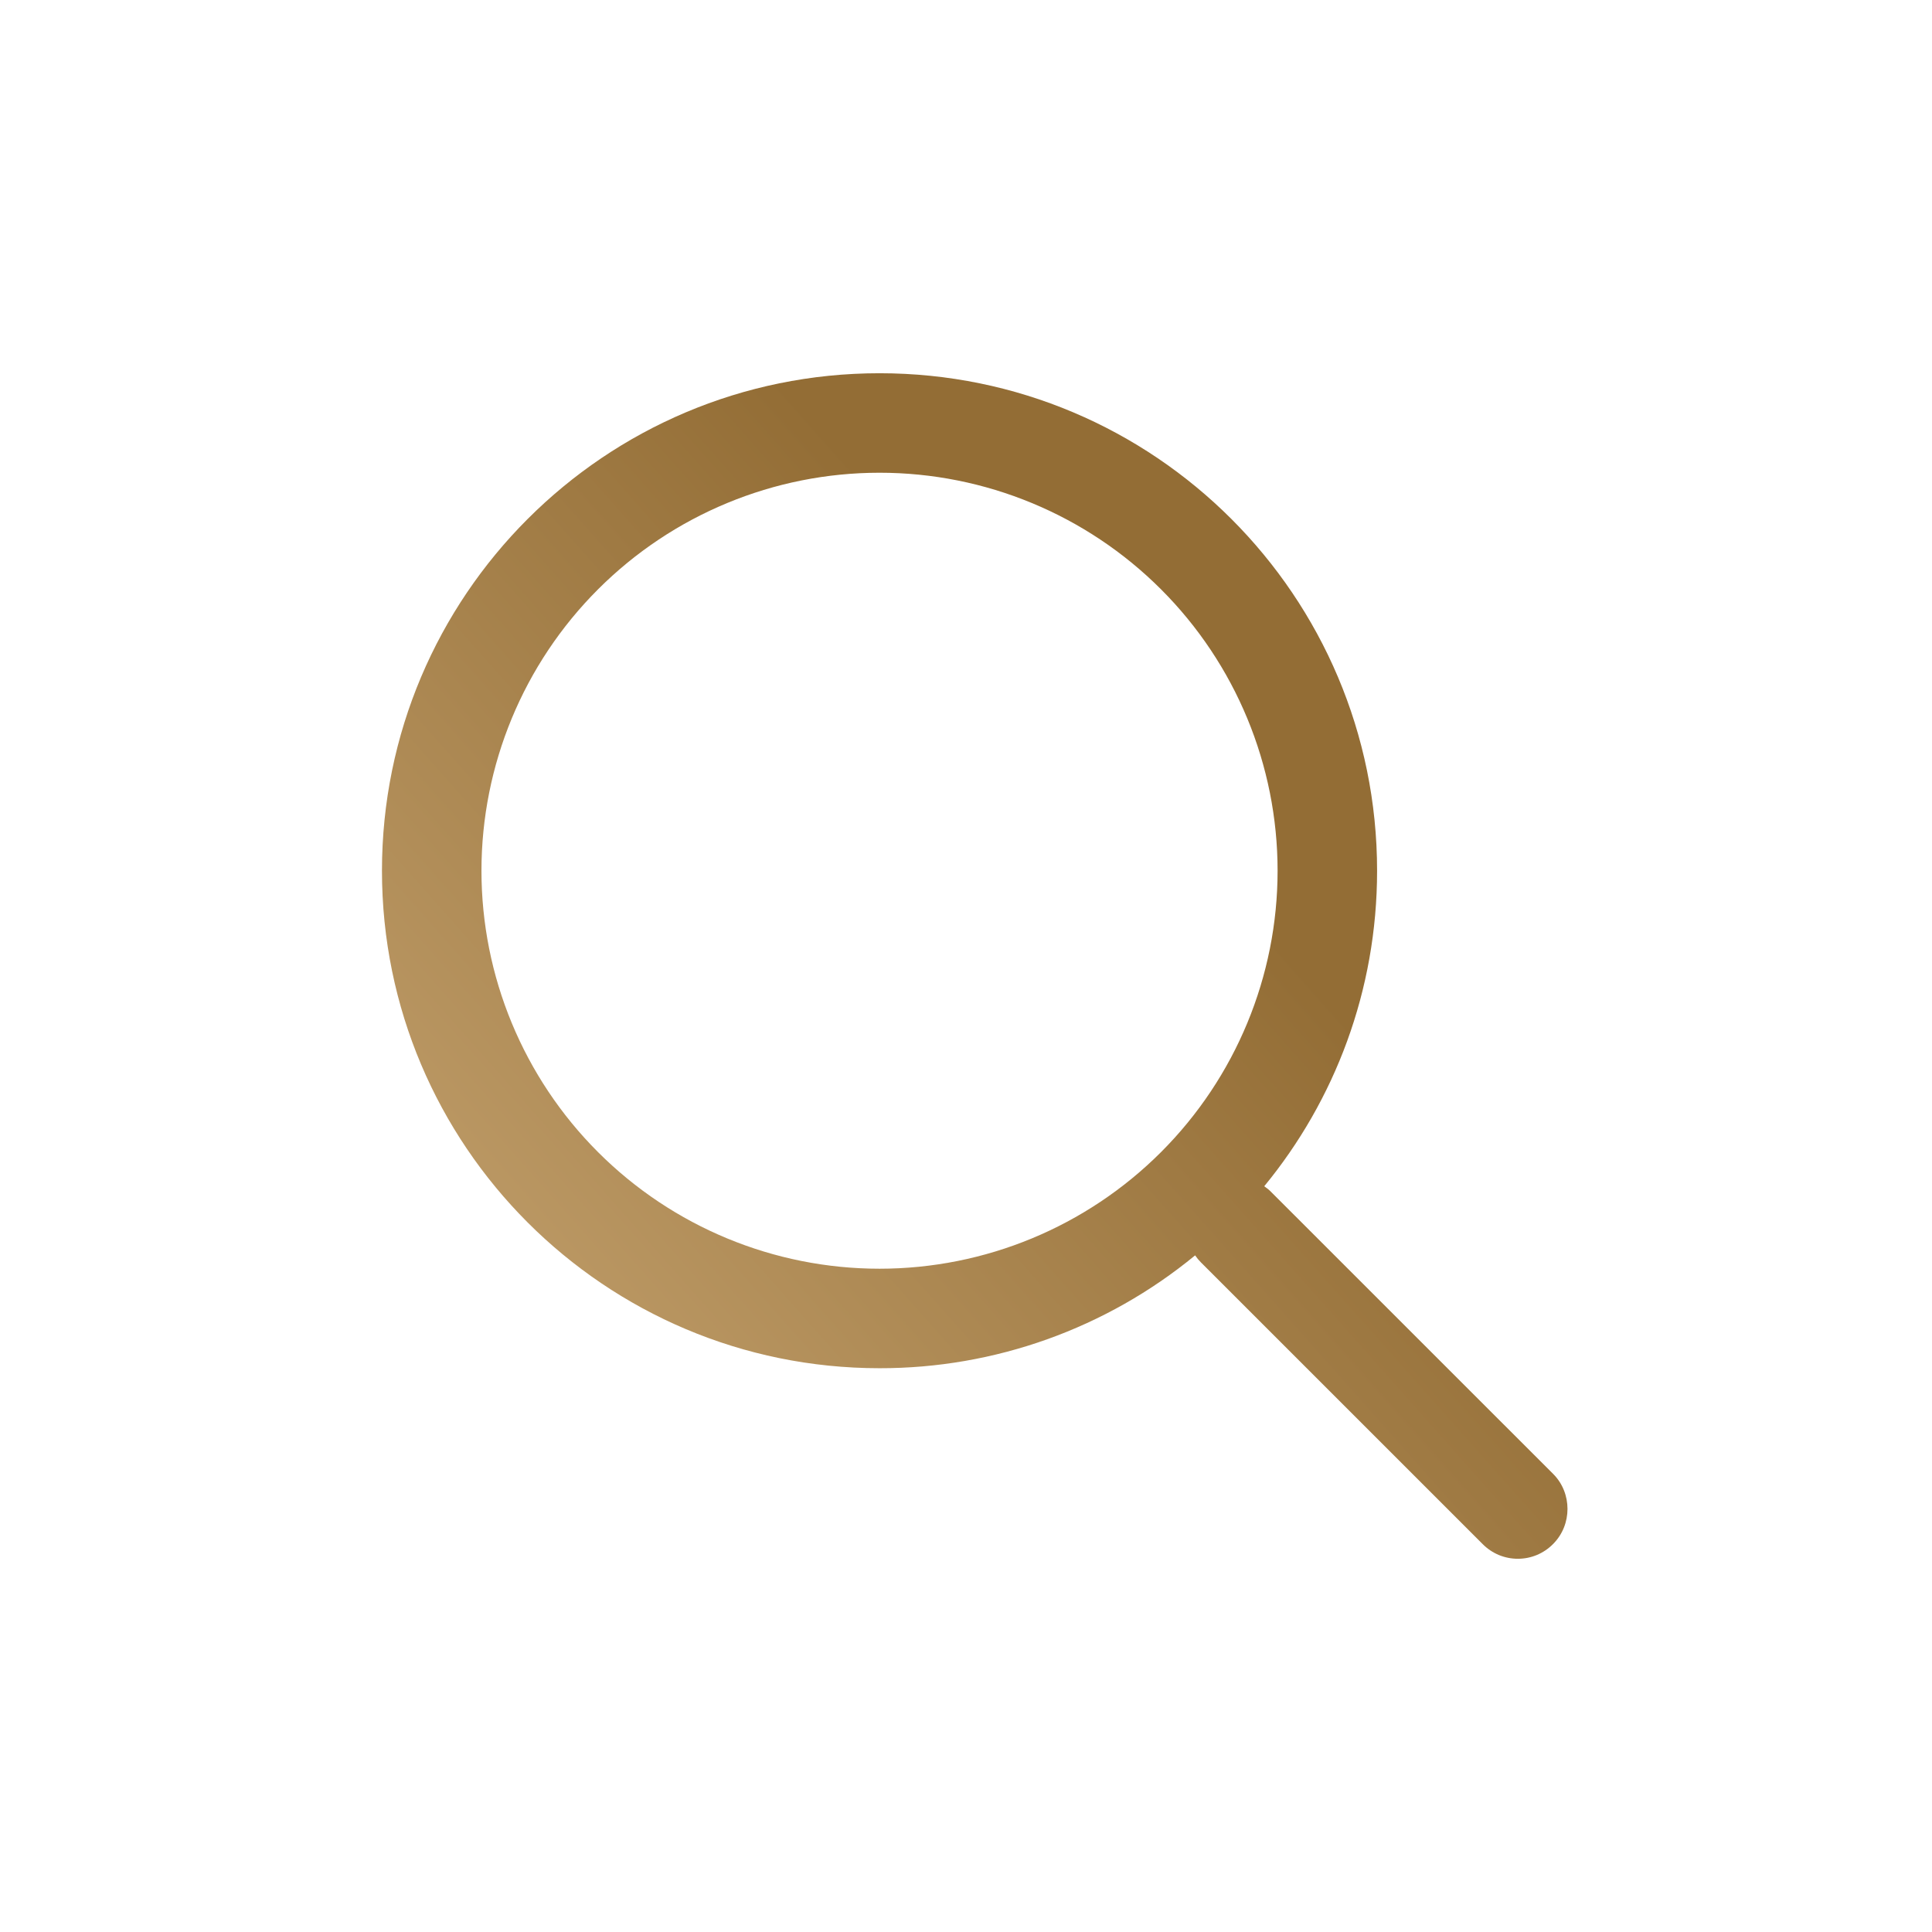 <svg width="54" height="54" viewBox="0 0 54 54" fill="none" xmlns="http://www.w3.org/2000/svg">
<path d="M35.336 33.156C35.406 33.204 35.474 33.258 35.535 33.322L43.412 41.197C43.942 41.727 43.95 42.615 43.408 43.157C43.28 43.287 43.127 43.39 42.959 43.461C42.791 43.531 42.61 43.568 42.428 43.568C42.246 43.569 42.065 43.533 41.896 43.464C41.728 43.394 41.575 43.292 41.446 43.163L33.569 35.287C33.508 35.226 33.453 35.16 33.404 35.088C30.92 37.132 27.801 38.247 24.583 38.242C16.902 38.242 10.676 32.017 10.676 24.337C10.676 16.657 16.902 10.432 24.583 10.432C32.264 10.432 38.49 16.657 38.49 24.337C38.49 27.684 37.308 30.756 35.336 33.156ZM24.583 35.461C27.534 35.461 30.364 34.289 32.45 32.203C34.537 30.117 35.709 27.287 35.709 24.337C35.709 21.387 34.537 18.557 32.45 16.471C30.364 14.385 27.534 13.213 24.583 13.213C21.632 13.213 18.802 14.385 16.716 16.471C14.629 18.557 13.457 21.387 13.457 24.337C13.457 27.287 14.629 30.117 16.716 32.203C18.802 34.289 21.632 35.461 24.583 35.461Z" fill="url(#paint0_linear_454_9214)"/>
<defs>
<linearGradient id="paint0_linear_454_9214" x1="13.331" y1="43.636" x2="42.902" y2="17.385" gradientUnits="userSpaceOnUse">
<stop stop-color="#C7A572"/>
<stop offset="0.715" stop-color="#936D35"/>
</linearGradient>
</defs>
</svg>
